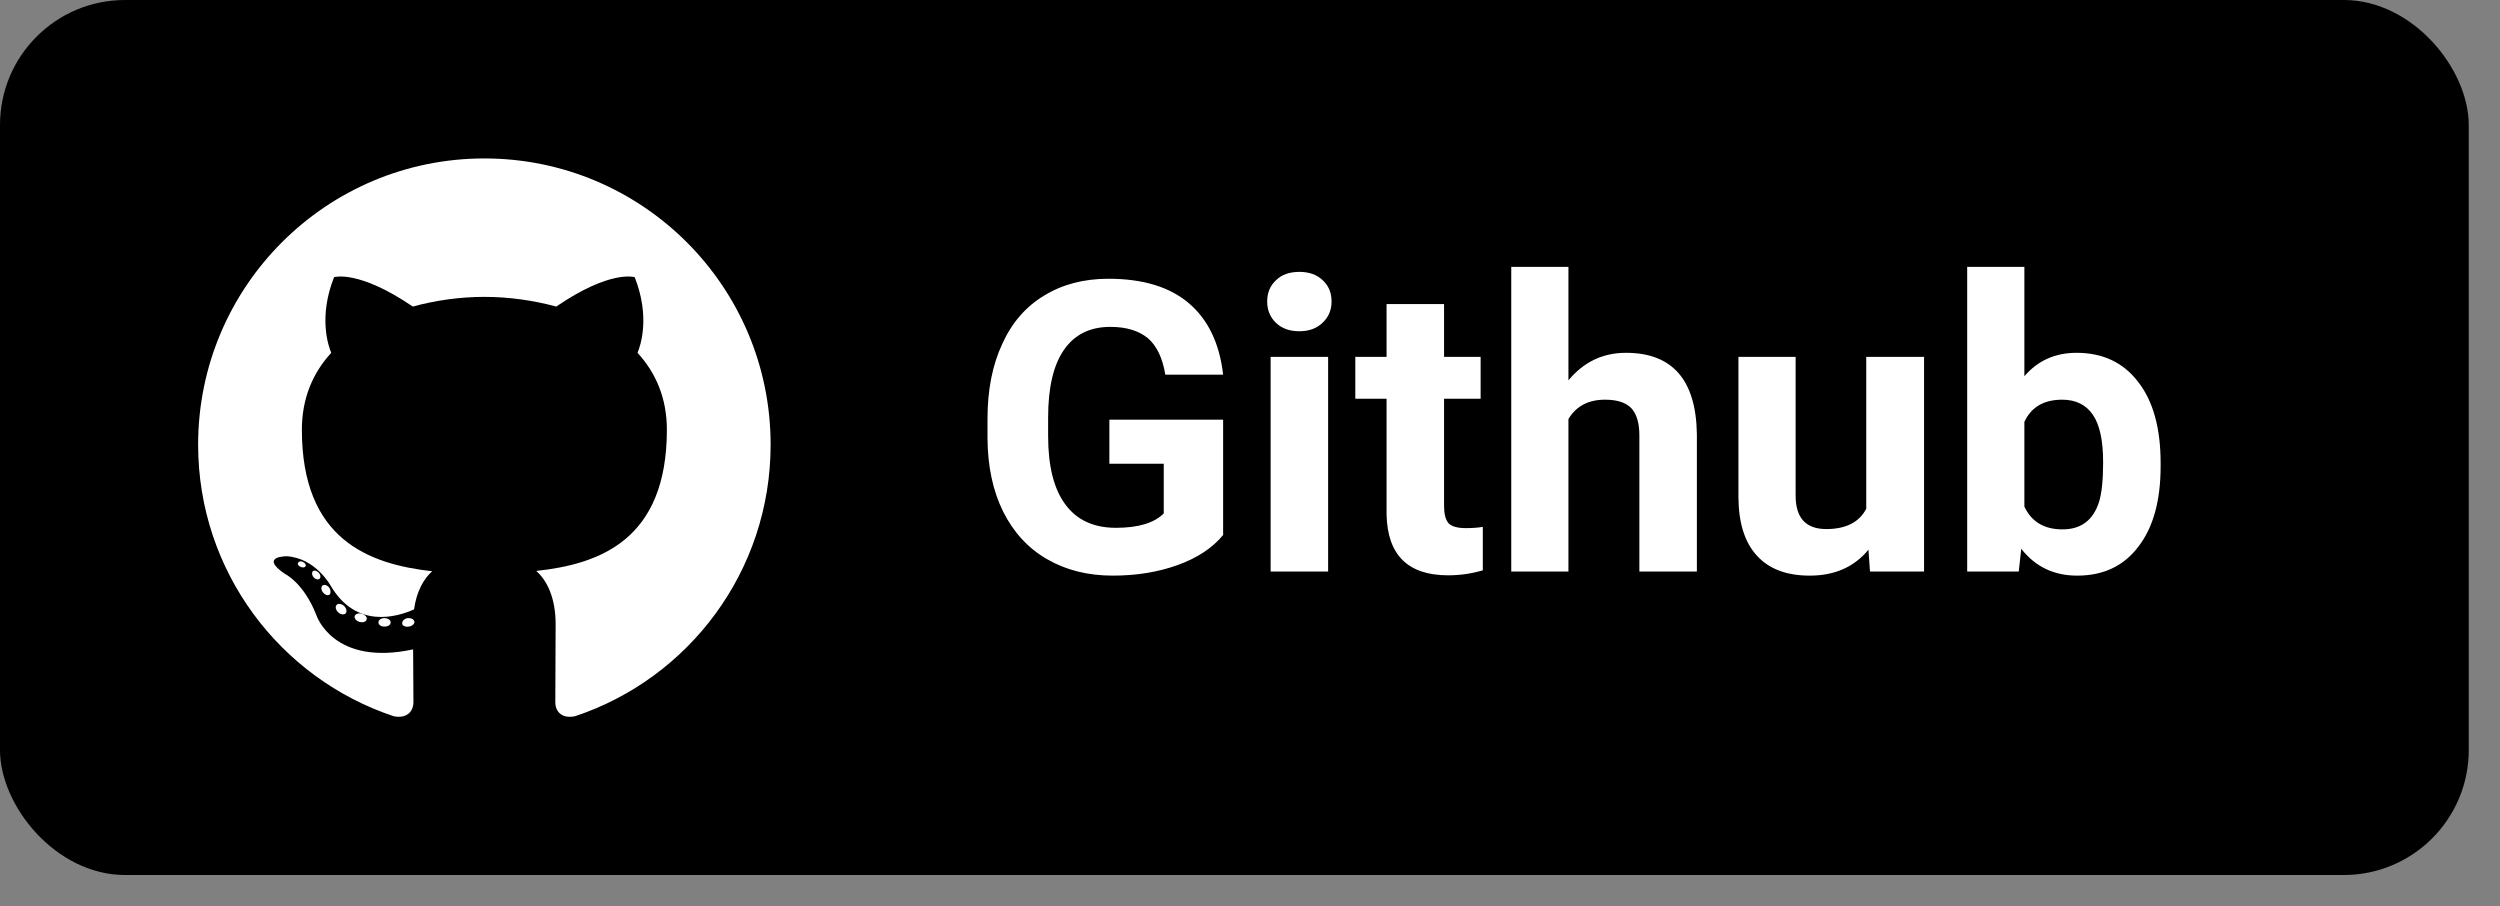 <svg xmlns="http://www.w3.org/2000/svg" width="80" height="29" stroke="none" stroke-linecap="round" stroke-linejoin="round" fill="#fff" fill-rule="evenodd"><rect width="100%" height="100%" fill="#808080" stroke="none"/><rect height="28" rx="4" width="79" fill="#000"/><g fill-rule="nonzero"><path d="M15.5 5.07c-5.06 0-9.16 4.1-9.16 9.16 0 4.05 2.62 7.48 6.26 8.69.46.09.63-.2.63-.44l-.01-1.7c-2.55.55-3.09-1.08-3.09-1.08-.41-1.06-1.02-1.34-1.02-1.34-.83-.57.07-.56.07-.56.92.06 1.4.94 1.4.94.82 1.4 2.14 1 2.67.76.08-.59.32-.99.58-1.22-2.04-.23-4.17-1.02-4.17-4.53 0-1 .35-1.82.94-2.46-.1-.23-.41-1.16.09-2.42 0 0 .77-.25 2.52.94.73-.2 1.51-.31 2.29-.31s1.56.11 2.3.31c1.74-1.19 2.51-.94 2.51-.94.5 1.26.19 2.19.09 2.42.59.64.94 1.46.94 2.46 0 3.52-2.14 4.3-4.18 4.52.33.29.62.84.62 1.7l-.01 2.51c0 .25.17.53.63.44 3.64-1.21 6.26-4.64 6.26-8.69 0-5.06-4.1-9.16-9.16-9.16"/><path d="M9.78 18.12c-.02.04-.1.05-.16.02-.07-.03-.11-.09-.08-.13.02-.05.09-.06.15-.03.07.03.11.09.09.14m.45.4c-.05.04-.13.02-.19-.04-.06-.07-.07-.15-.03-.2.05-.04.13-.02.19.05.06.06.07.15.03.19m.31.51c-.06.04-.15 0-.21-.08s-.06-.18 0-.22c.06-.03.15 0 .21.08.05.08.05.18 0 .22m.52.6c-.05.05-.16.04-.24-.04-.08-.07-.1-.18-.05-.23.05-.06.16-.04.24.03.08.08.1.18.05.24m.67.2c-.02.07-.12.1-.23.07-.1-.03-.17-.11-.15-.19.03-.07.13-.1.23-.07.11.03.18.12.15.19m.77.08c.01.08-.08.14-.19.14-.11.01-.2-.06-.2-.13 0-.08.08-.14.19-.14s.2.06.2.13m.76-.02c.01.07-.06.14-.17.16s-.21-.02-.22-.09c-.01-.08.06-.16.17-.18.11-.01.2.03.22.11"/></g><path d="M39.14 13.43v3.69q-.51.62-1.45.96-.94.34-2.08.34-1.2 0-2.11-.53-.9-.52-1.4-1.52-.49-.99-.5-2.34v-.63q0-1.38.47-2.39.46-1.02 1.34-1.55.88-.54 2.06-.54 1.65 0 2.57.78.93.79 1.1 2.29h-1.85q-.13-.8-.56-1.17-.44-.36-1.2-.36-.97 0-1.48.73-.51.73-.51 2.17v.59q0 1.45.55 2.19.55.75 1.62.75 1.07 0 1.53-.46v-1.59H35.5v-1.41h3.64zm3.36-2.01v6.87h-1.84v-6.87h1.84zm-1.95-1.77q0-.42.28-.68.27-.27.75-.27.47 0 .75.27.28.26.28.68 0 .41-.29.68-.28.27-.74.27-.47 0-.75-.27-.28-.27-.28-.68zm3.82.08h1.84v1.69h1.17v1.34h-1.17v3.43q0 .38.14.55.15.16.56.16.31 0 .54-.04v1.39q-.54.16-1.11.16-1.93 0-1.97-1.95v-3.7h-1v-1.34h1V9.73zm5.82-1.19v3.63q.73-.88 1.84-.88 2.23 0 2.27 2.6v4.4h-1.84v-4.35q0-.59-.25-.87-.26-.28-.85-.28-.8 0-1.17.62v4.88h-1.83V8.54h1.83zm9.65 9.75l-.05-.7q-.68.83-1.88.83-1.11 0-1.69-.64-.58-.63-.59-1.86v-4.5h1.83v4.44q0 1.07.98 1.07.94 0 1.28-.65v-4.86h1.85v6.87h-1.73zm9.3-3.47v.1q0 1.65-.71 2.57-.7.93-1.96.93-1.12 0-1.79-.86l-.08.73h-1.65V8.54h1.83v3.5q.64-.75 1.67-.75 1.26 0 1.97.93.72.92.72 2.6zm-1.84-.03q0-1.04-.33-1.52-.33-.48-.98-.48-.88 0-1.21.71v2.71q.34.73 1.22.73.89 0 1.17-.88.13-.42.13-1.27z"/></svg>